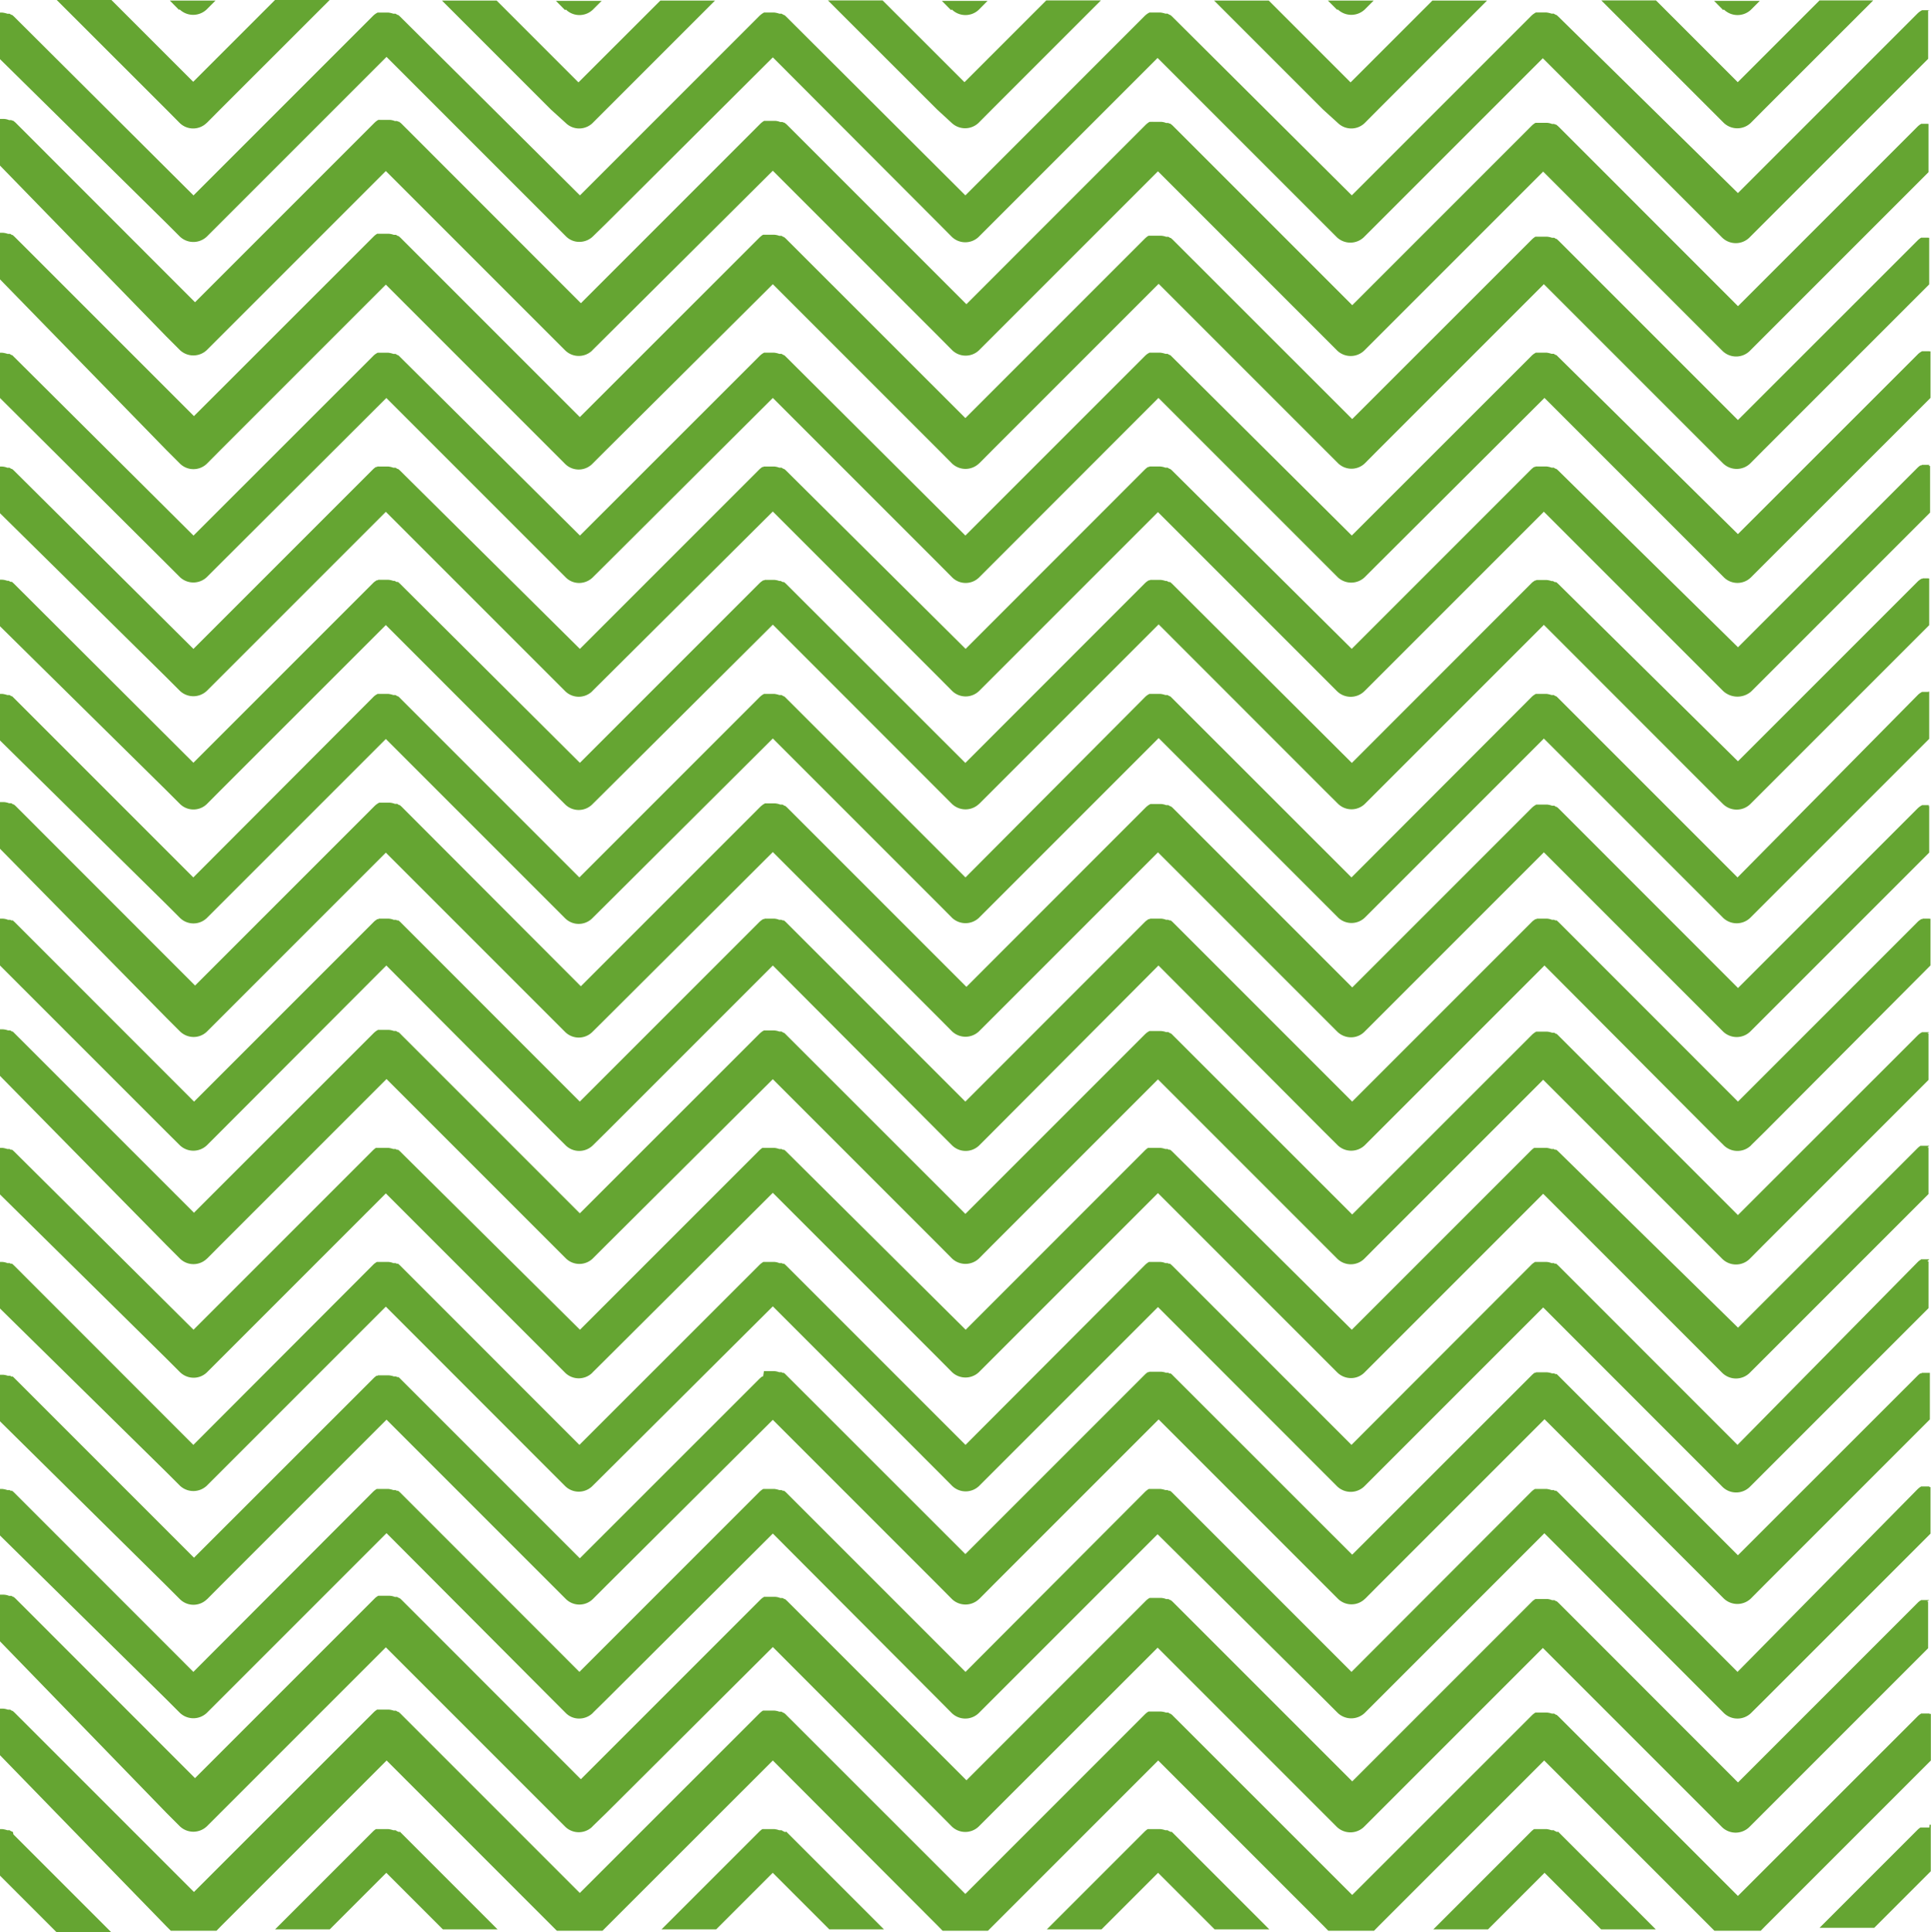 <svg xmlns="http://www.w3.org/2000/svg" width="102.417" height="102.474" viewBox="0 0 102.417 102.474">
  <path id="Path_71" data-name="Path 71" d="M204.69,498.486h0l-.052-.042h-.031l-.042-.026-.057-.036h-.119a1.244,1.244,0,0,0-.275-.062H204v2.47l3,3h2.9l-5.189-5.188Zm20.474,0h0l-.057-.042h-.031l-.042-.026a.211.211,0,0,0-.057-.036h-.119a1.2,1.2,0,0,0-.27-.062h-.649a.98.98,0,0,0-.161.13l-5.189,5.189h2.9l3-3h0l3,3h2.9L225.2,498.45Zm-11.638-90.649h0a1.021,1.021,0,0,0,1.427.01l.036-.031.706-.711,5.79-5.785h-2.9l-4.338,4.338-4.338-4.338h-2.9l5.806,5.8Zm73.065,90.649h0l-.052-.042h-.031l-.042-.026-.057-.036h-.119a1.262,1.262,0,0,0-.27-.062h-.649a.984.984,0,0,0-.161.13l-5.189,5.189h2.9l3-3h0l3,3h2.9l-5.189-5.189Zm-40.953,0h0l-.057-.042h-.031l-.036-.026-.062-.036h-.119a1.2,1.2,0,0,0-.27-.062h-.628a1.247,1.247,0,0,0-.161.13l-5.189,5.189h2.9l3-3h0l3,3h2.9l-5.189-5.189Zm-32.107-96.663a1.038,1.038,0,0,0,1.427,0h0l.472-.472h-2.423l.483.488Zm52.581,96.663h0l-.057-.042a.051.051,0,0,0-.026,0l-.041-.026-.062-.036h-.114a1.244,1.244,0,0,0-.275-.062h-.664a1.246,1.246,0,0,0-.161.13l-5.189,5.189h2.9l3-3h0l3,3h2.9l-5.189-5.189Zm-11.628-96.663a1.028,1.028,0,0,0,1.427.016h0l.467-.472h-2.423l.483.488ZM234,407.837h0a1.021,1.021,0,0,0,1.427.01h0l.711-.711,5.785-5.785h-2.9l-4.343,4.338-4.338-4.338h-2.9l5.785,5.785Zm40.953,0h0a1.021,1.021,0,0,0,1.427.01h0l.706-.711,5.785-5.785h-2.9l-4.338,4.338-4.338-4.338h-2.9l5.785,5.785Zm20.479-6.014a1.034,1.034,0,0,0,1.432.016h0l.472-.472h-2.423l.483.488Zm-20.474,0a1.038,1.038,0,0,0,1.427,0h0l.472-.472h-2.428l.488.488Zm-40.948,0a1.028,1.028,0,0,0,1.427.016h0l.472-.472h-2.423l.483.488Zm72.318,96.414h-.472a.98.98,0,0,0-.161.13l-5.189,5.189h2.9l3-3v-2.47h-.062Zm-51.854-90.4h0a1.038,1.038,0,0,0,1.427,0h0l.706-.711,5.785-5.785h-2.9l-4.338,4.338-4.343-4.338h-2.9l5.79,5.785Zm40.953,0h0a1.038,1.038,0,0,0,1.432,0h0l.706-.711,5.79-5.785h-2.849l-4.338,4.338-4.338-4.338h-2.9l5.785,5.785Zm10.9,24.153h-.342l-.041.026h-.047l-.042.031a.767.767,0,0,0-.161.13l-9.516,9.516-9.531-9.407-.052-.047h0l-.052-.047h-.073l-.057-.031-.047-.026h-.073a1,1,0,0,0-.27-.057H285.5l-.047.026h-.041l-.042.031a.767.767,0,0,0-.161.13L275.7,441.78l-9.531-9.5-.052-.047h0l-.057-.047h-.067l-.062-.031-.042-.026h-.073a1,1,0,0,0-.275-.057h-.529l-.047.026h-.042l-.047.031a.929.929,0,0,0-.161.13L255.2,441.78l-9.511-9.5-.052-.047h0l-.057-.047h-.067l-.062-.031-.042-.026h-.078a.963.963,0,0,0-.27-.057h-.493l-.047.026h-.047l-.041.031a.93.93,0,0,0-.161.13l-9.516,9.516-9.542-9.5-.052-.047h0l-.057-.047h-.073l-.057-.031-.042-.026h-.078a.963.963,0,0,0-.27-.057h-.519l-.042.026h-.047l-.042.031a.767.767,0,0,0-.161.13l-9.516,9.516-9.521-9.5-.052-.047h0l-.052-.047h-.073l-.057-.031-.047-.026h-.073a1,1,0,0,0-.275-.057H204v2.47l8.821,8.7.721.721h0a1.021,1.021,0,0,0,1.427.01h0l.706-.711,8.789-8.784h0l8.789,8.795.721.716h0a1.021,1.021,0,0,0,1.427.01h0l.711-.706,8.878-8.836h0l8.789,8.795.716.716h0a1.038,1.038,0,0,0,1.427,0l.036-.031.706-.706,8.789-8.789h0l8.789,8.795.721.716h0a1.021,1.021,0,0,0,1.427.01h0l.706-.706,8.789-8.789h0l8.789,8.795.721.716h0a1.038,1.038,0,0,0,1.432,0h0l.706-.706,8.789-8.789v-2.475h-.062Zm0-6.019h-.379L305.9,426h-.042a.982.982,0,0,0-.161.13l-9.516,9.516-9.537-9.376-.052-.047h0l-.052-.041h-.031l-.042-.026-.057-.036h-.119a1.037,1.037,0,0,0-.27-.062h-.566l-.042.026h-.042a.982.982,0,0,0-.161.13l-9.516,9.516-9.531-9.459-.052-.047h0l-.057-.041a.052.052,0,0,0-.026,0l-.041-.026-.062-.036a.1.1,0,0,0-.042,0h-.073a1.007,1.007,0,0,0-.275-.062H265.1a.1.1,0,0,0-.042,0h-.083l-.042.026h-.047a1.258,1.258,0,0,0-.161.13l-9.511,9.516-9.526-9.459-.052-.047h0l-.057-.041h-.031l-.036-.026-.062-.036a.1.1,0,0,0-.041,0h-.078a.971.971,0,0,0-.27-.062h-.54l-.047.026h-.041a1.254,1.254,0,0,0-.161.13l-9.516,9.516-9.542-9.459-.052-.047h0l-.057-.041h-.031l-.042-.026a.213.213,0,0,0-.057-.036h-.119a.97.97,0,0,0-.27-.062h-.519a.1.1,0,0,0-.042,0l-.047.026h-.042a.978.978,0,0,0-.161.13l-9.516,9.516-9.521-9.459-.052-.047h0l-.052-.041h-.031l-.042-.026-.057-.036h-.119a.846.846,0,0,0-.275-.062H204v2.475l8.821,8.7.721.721h0a1.038,1.038,0,0,0,1.427,0h0l.706-.706,8.789-8.789h0l8.789,8.789.721.721h0a1.028,1.028,0,0,0,1.427.016l.031-.036.711-.706,8.846-8.8h0l8.789,8.789.716.721h0a1.028,1.028,0,0,0,1.427.016h0l.706-.706,8.789-8.789h0l8.789,8.789.721.721h0a1.038,1.038,0,0,0,1.427,0l.036-.036.706-.706,8.789-8.789h0l8.789,8.789.721.721h0a1.115,1.115,0,0,0,1.479.031h0l.706-.706,8.789-8.789v-2.475h-.062Zm0-6.024h-.384l-.047.026-.042.026a.793.793,0,0,0-.161.135l-9.516,9.511-9.531-9.4-.052-.052h0a.423.423,0,0,0-.052-.047h-.031l-.042-.026-.057-.036h-.119a1.266,1.266,0,0,0-.27-.062h-.566l-.041.026-.042.026a.8.8,0,0,0-.161.135l-9.516,9.511-9.531-9.474-.052-.052h0a.25.25,0,0,0-.057-.047.053.053,0,0,0-.026,0l-.041-.026-.062-.036h-.114a1.246,1.246,0,0,0-.275-.062h-.576l-.042.026-.047.026a.96.96,0,0,0-.161.135l-9.511,9.511-9.511-9.474-.052-.052h0l-.057-.047h-.031l-.036-.026-.062-.036h-.119a1.2,1.2,0,0,0-.27-.062h-.54l-.047.026-.041.026a.966.966,0,0,0-.161.135l-9.516,9.511-9.542-9.474a.492.492,0,0,0-.052-.052h0l-.057-.047h-.031l-.042-.026a.212.212,0,0,0-.057-.036h-.119a1.2,1.2,0,0,0-.27-.062h-.56l-.047.026-.042.026a.8.8,0,0,0-.161.135l-9.516,9.511-9.521-9.474-.052-.052h0a.42.42,0,0,0-.052-.047h-.031l-.042-.026-.057-.036h-.119a1.246,1.246,0,0,0-.275-.062H204v2.4l8.821,8.779.721.721h0a1.038,1.038,0,0,0,1.427,0l.036-.036.706-.706,8.779-8.758h0l8.789,8.789.721.721h0a1,1,0,0,0,.716.3,1.037,1.037,0,0,0,.711-.285h0l.711-.706,8.852-8.821h0l8.789,8.789.716.721h0a1.015,1.015,0,0,0,1.427.016h0l.706-.706,8.815-8.821h0l8.789,8.789.721.721h0a1.038,1.038,0,0,0,1.427,0l.036-.036.706-.706,8.795-8.769h0l8.789,8.789.721.721h0a1.021,1.021,0,0,0,1.432.016h0l.706-.706,8.826-8.821v-2.47h-.062Zm0,18.067h-.384l-.047.026-.042.026a.8.8,0,0,0-.161.135l-9.537,9.651-9.511-9.511-.052-.052h0l-.052-.047h-.031l-.042-.026-.057-.036h-.119a1.266,1.266,0,0,0-.27-.062h-.566l-.041.026-.042.026a.8.8,0,0,0-.161.135l-9.531,9.547-9.516-9.511-.052-.052h0a.251.251,0,0,0-.057-.047h-.026l-.041-.026-.062-.036h-.114a1.244,1.244,0,0,0-.275-.062h-.576l-.042.026-.047.026a.965.965,0,0,0-.161.135l-9.505,9.547-9.516-9.511-.052-.052h0l-.057-.047h-.031l-.036-.026-.062-.036h-.119a1.2,1.2,0,0,0-.27-.062h-.54l-.047.026-.041.026a.966.966,0,0,0-.161.135l-9.547,9.547-9.511-9.511a.484.484,0,0,0-.052-.052h0l-.057-.047h-.031l-.042-.026-.057-.036h-.119a1.2,1.2,0,0,0-.27-.062h-.56l-.047.026-.042.026a.8.8,0,0,0-.161.135l-9.526,9.547-9.511-9.511-.052-.052h0a.417.417,0,0,0-.052-.047h-.031l-.042-.026-.057-.036h-.119a1.244,1.244,0,0,0-.275-.062H204v2.47l8.821,8.686.721.721h0a1.021,1.021,0,0,0,1.427.01h0l.706-.706,8.789-8.789h0l8.789,8.789.721.721h0a1.021,1.021,0,0,0,1.427.01h0l.711-.706,8.878-8.841h0l8.789,8.789.716.721h0a1.038,1.038,0,0,0,1.427,0l.036-.036.706-.706,8.789-8.789h0l8.789,8.789.721.721h0a1.021,1.021,0,0,0,1.427.01h0l.706-.706,8.789-8.789h0l8.789,8.789.721.721h0a1.038,1.038,0,0,0,1.432,0h0l.706-.706,8.789-8.789v-2.511h-.062Zm0-24.09h-.431l-.042.026a1,1,0,0,0-.161.135l-9.516,9.511-9.511-9.511-.052-.047h0l-.052-.047h-.031l-.041-.026-.057-.036h-.119a1,1,0,0,0-.27-.057h-.607l-.041.026a1.008,1.008,0,0,0-.161.135l-9.516,9.511-9.516-9.511-.052-.047-.057-.047h-.026l-.042-.026-.062-.036h-.114a1,1,0,0,0-.275-.057h-.654l-.047.026a1.3,1.3,0,0,0-.161.135l-9.511,9.511-9.516-9.511-.052-.047h0l-.057-.047h-.031l-.036-.026-.062-.036h-.119a.967.967,0,0,0-.27-.057h-.586l-.042.026a1.306,1.306,0,0,0-.161.135l-9.516,9.511-9.511-9.511-.052-.047h0l-.057-.047H225.1l-.042-.026-.057-.036h-.119a.964.964,0,0,0-.27-.057h-.607l-.041.026a1.009,1.009,0,0,0-.161.135l-9.516,9.511-9.511-9.511-.052-.047h0l-.052-.047h-.031l-.042-.026-.057-.036h-.119a1,1,0,0,0-.275-.057H204v2.47l8.821,9.049.721.721h0a1.021,1.021,0,0,0,1.427.01h0l.706-.711,8.789-8.789h0l8.789,8.789.721.721h0a1.021,1.021,0,0,0,1.427.01h0l.711-.711,8.878-8.831h0l8.789,8.789.716.721h0a1.038,1.038,0,0,0,1.427,0l.036-.031.706-.711,8.789-8.789h0l8.789,8.789.721.721h0a1.021,1.021,0,0,0,1.427.01h0l.706-.711,8.789-8.789h0l8.789,8.789.721.721h0a1.038,1.038,0,0,0,1.432,0h0l.706-.711,8.789-8.789v-2.47h-.062Zm0,30.094h-.379l-.047.026-.042.026a.978.978,0,0,0-.161.13l-9.516,9.516-9.511-9.516-.052-.047h0l-.052-.042h-.031l-.041-.026-.057-.036h-.119a1.036,1.036,0,0,0-.27-.062h-.566l-.042.026-.042.026a.986.986,0,0,0-.161.13l-9.516,9.516-9.516-9.516-.052-.047h0l-.057-.041a.052.052,0,0,0-.026,0l-.042-.026-.062-.036h-.114a1,1,0,0,0-.275-.062h-.56l-.042.026-.047.026a1.258,1.258,0,0,0-.161.13l-9.511,9.516-9.516-9.516-.052-.047h0l-.057-.042H245.6l-.036-.026-.062-.036h-.119a.969.969,0,0,0-.27-.062h-.54l-.047.026-.042.026a1.256,1.256,0,0,0-.161.13l-9.516,9.516L225.3,444.1l-.052-.047h0l-.057-.042h-.031l-.042-.026a.211.211,0,0,0-.057-.036h-.119a.971.971,0,0,0-.27-.062h-.56l-.047.026-.042.026a.981.981,0,0,0-.161.13l-9.516,9.516-9.511-9.516-.052-.047h0l-.052-.042H204.7l-.041-.026-.057-.036h-.119a1.006,1.006,0,0,0-.275-.062H204v2.475l8.821,8.961.721.721h0a1.038,1.038,0,0,0,.721.3,1.007,1.007,0,0,0,.706-.28h0l.706-.706,8.789-8.789h0l8.789,8.789.721.721h0a1.028,1.028,0,0,0,1.427.016h0l.711-.706,8.878-8.852h0l8.789,8.789.716.721h0a1.038,1.038,0,0,0,1.427,0h0l.706-.706,8.789-8.789h0l8.789,8.789.721.721h0a1.038,1.038,0,0,0,.721.3,1.007,1.007,0,0,0,.706-.28l.036-.036.706-.706,8.789-8.789h0l8.789,8.789.721.721h0a1.038,1.038,0,0,0,1.432,0h0l.706-.706,8.789-8.789v-2.475h-.062Zm.041-42.157h-.425l-.047.026-.042.026a.982.982,0,0,0-.161.13l-9.516,9.516-9.531-9.365-.052-.047h0l-.052-.041h-.031l-.042-.026-.057-.036h-.119a1.27,1.27,0,0,0-.27-.062h-.566l-.041.026-.042.026a.985.985,0,0,0-.161.13l-9.516,9.516-9.531-9.485-.052-.047h0l-.057-.041a.052.052,0,0,0-.026,0l-.041-.026-.062-.036h-.114a1.251,1.251,0,0,0-.275-.062h-.576l-.042.026-.047.026a1.254,1.254,0,0,0-.161.13l-9.511,9.516-9.511-9.485-.052-.047h0l-.057-.041h-.031l-.036-.026-.062-.036h-.119a1.2,1.2,0,0,0-.27-.062h-.54l-.047.026-.041.026a1.255,1.255,0,0,0-.161.13l-9.516,9.516-9.542-9.485-.052-.047h0l-.057-.041h-.031l-.042-.026a.214.214,0,0,0-.057-.036h-.119a1.2,1.2,0,0,0-.27-.062h-.56l-.047.026-.042.026a.982.982,0,0,0-.161.13l-9.516,9.516-9.521-9.485-.052-.047h0l-.052-.041h-.031l-.042-.026-.057-.036h-.119a1.251,1.251,0,0,0-.275-.062H204v2.47l8.821,8.691.721.721h0a1.038,1.038,0,0,0,1.427,0l.036-.036.706-.706,8.789-8.789h0l8.789,8.789.721.721h0a.991.991,0,0,0,.716.3,1.038,1.038,0,0,0,.711-.28h0l.732-.716,8.821-8.789h0l8.769,8.789.716.721h0a1.028,1.028,0,0,0,1.427.016h0l.706-.706,8.789-8.789h0l8.789,8.789.721.721h0a1.038,1.038,0,0,0,1.427,0h0l.706-.706,8.789-8.789h0l8.789,8.789.721.721h0a1.034,1.034,0,0,0,1.432.016h0l.706-.706,8.789-8.789V401.88Zm-.041,90.333h-.431l-.042.026a1,1,0,0,0-.161.135l-9.516,9.511-9.511-9.511-.052-.047h0l-.052-.047h-.031l-.041-.026-.057-.036h-.119a1,1,0,0,0-.27-.057h-.607l-.041.026a1.009,1.009,0,0,0-.161.135l-9.516,9.511L266.2,492.3a.221.221,0,0,0-.052-.047h0l-.057-.047h-.026l-.042-.026-.062-.036h-.114a1,1,0,0,0-.275-.057h-.654l-.047.026a1.3,1.3,0,0,0-.161.135L255.2,501.76l-9.516-9.511a.225.225,0,0,0-.052-.047h0l-.057-.047h-.031l-.036-.026-.062-.036h-.119a.968.968,0,0,0-.27-.057h-.586l-.042.026a1.3,1.3,0,0,0-.161.135l-9.516,9.511-9.511-9.511-.052-.047h0l-.057-.047H225.1l-.042-.026-.057-.036a.105.105,0,0,1-.042,0h-.078a.967.967,0,0,0-.27-.057h-.607l-.041.026a1.008,1.008,0,0,0-.161.135l-9.516,9.511-9.511-9.511-.052-.047h0l-.052-.047h-.031l-.042-.026-.057-.036h-.119a1,1,0,0,0-.275-.057H204v2.47l8.821,9.07.239.239h2.423l.233-.239,8.789-8.789h0l8.789,8.789.239.239h2.423l.239-.239,8.795-8.789h0l8.769,8.789.233.239H256.4l.239-.239,8.789-8.789h0l8.789,8.789.233.239h2.428l.234-.239,8.789-8.789h0l8.789,8.789.239.239h2.459l.233-.239,8.789-8.789v-2.47h-.062Zm0-84.309H305.9l-.042.026a.98.98,0,0,0-.161.13l-9.516,9.516-9.511-9.516-.052-.047h0l-.052-.042-.031-.026h-.041l-.057-.031h-.119a.846.846,0,0,0-.27-.062h-.607l-.042.026a.983.983,0,0,0-.161.13l-9.516,9.516-9.516-9.516-.052-.047h0l-.057-.042-.026-.026h-.042l-.062-.031a.1.1,0,0,0-.042,0h-.073a.844.844,0,0,0-.275-.062h-.436a.1.1,0,0,0-.042,0h-.124l-.047.026a1.261,1.261,0,0,0-.161.13l-9.511,9.516-9.516-9.516-.052-.047h0l-.057-.042-.031-.026h-.036l-.062-.031a.1.1,0,0,0-.041,0h-.078a.818.818,0,0,0-.27-.062h-.586l-.042.026a1.26,1.26,0,0,0-.161.13L234.81,417.4l-9.511-9.516-.052-.047h0l-.057-.041-.031-.026h-.042l-.057-.031h-.119a.82.82,0,0,0-.27-.062h-.519a.1.1,0,0,0-.042,0h-.047l-.042.026a.982.982,0,0,0-.161.13l-9.516,9.516-9.511-9.516-.052-.047h0l-.052-.041-.031-.026h-.041l-.057-.031h-.119a.847.847,0,0,0-.275-.062H204V410.1l8.821,9.064.721.721h0a1.038,1.038,0,0,0,1.427,0h0l.706-.706,8.789-8.789h0l8.789,8.789.721.721h0a1.028,1.028,0,0,0,1.427.016l.031-.036.711-.706,8.846-8.8h0l8.789,8.789.716.721h0a1.028,1.028,0,0,0,1.427.016h0l.706-.706,8.789-8.789h0l8.789,8.789.721.721h0a1.038,1.038,0,0,0,1.427,0h0l.706-.706,8.789-8.789h0l8.789,8.789.721.721h0a1.034,1.034,0,0,0,1.432.016h0l.706-.706,8.789-8.789V407.9h-.062Zm0,72.266h-.431l-.042.026a.979.979,0,0,0-.161.13l-9.537,9.677-9.511-9.516-.052-.047h0l-.052-.042h-.073l-.057-.036h-.119a1.268,1.268,0,0,0-.27-.062h-.607l-.042.026a.982.982,0,0,0-.161.13l-9.531,9.547-9.516-9.516-.052-.047h0l-.057-.042a.051.051,0,0,0-.026,0h-.041l-.062-.036h-.114a1.241,1.241,0,0,0-.275-.062h-.6l-.047.026a1.253,1.253,0,0,0-.161.13l-9.521,9.547-9.516-9.516-.052-.047h0l-.057-.042h-.067l-.062-.036h-.119a1.2,1.2,0,0,0-.27-.062h-.586l-.041.026a1.249,1.249,0,0,0-.161.13l-9.547,9.547-9.511-9.516-.052-.047h0l-.057-.042h-.073a.212.212,0,0,0-.057-.036h-.119a1.192,1.192,0,0,0-.27-.062h-.607l-.042.026a.98.98,0,0,0-.161.13l-9.526,9.547-9.511-9.516-.052-.047h0l-.052-.042h-.073l-.057-.036h-.119a1.241,1.241,0,0,0-.275-.062H204v2.47l8.821,8.686.721.721h0a1.038,1.038,0,0,0,1.427,0l.036-.036.706-.706,8.789-8.789h0l8.779,8.81.721.721h0a.991.991,0,0,0,.716.3,1.038,1.038,0,0,0,.711-.28l.031-.036.711-.7,8.821-8.795h0l8.769,8.795.716.721h0a1.028,1.028,0,0,0,1.427.016h0l.706-.706,8.789-8.789h0l8.836,8.758.721.721h0a1.038,1.038,0,0,0,1.427,0l.036-.036.706-.706,8.789-8.789h0l8.795,8.81.721.721h0a1.034,1.034,0,0,0,1.432.016h0l.742-.737,8.789-8.789v-2.47h-.062Zm0,6.024H305.9l-.042.026a.768.768,0,0,0-.161.13l-9.516,9.516-9.511-9.516-.052-.047h0l-.052-.047h-.031l-.041-.026-.057-.031h-.119a.845.845,0,0,0-.27-.062h-.607l-.042.026a.772.772,0,0,0-.161.13l-9.516,9.516-9.516-9.516-.052-.047h0l-.057-.047h-.026l-.042-.026-.062-.031h-.114a.85.85,0,0,0-.275-.062h-.6l-.047.026a.933.933,0,0,0-.161.13l-9.511,9.516-9.516-9.516-.052-.047h0l-.057-.047H245.6l-.036-.026-.062-.031h-.119a.818.818,0,0,0-.27-.062h-.586l-.042.026a.929.929,0,0,0-.161.13l-9.516,9.516-9.511-9.516-.052-.047h0l-.057-.047h-.031l-.042-.026-.057-.031h-.119a.82.82,0,0,0-.27-.062h-.607l-.042.026a.767.767,0,0,0-.161.13l-9.516,9.516-9.511-9.516-.052-.047h0l-.052-.047H204.7l-.041-.026-.057-.031h-.119a.844.844,0,0,0-.275-.062H204v2.475l8.821,9.09.721.721h0a1.038,1.038,0,0,0,1.427,0h0l.706-.706,8.789-8.789h0l8.789,8.789.721.721h0a1.028,1.028,0,0,0,1.427.016l.031-.036.737-.716,8.821-8.789h0l8.769,8.789.716.721h0a1.028,1.028,0,0,0,1.427.016h0l.706-.706L265.4,488.7h0l8.789,8.789.721.721h0a1.038,1.038,0,0,0,1.427,0h0l.706-.706,8.789-8.789h0l8.789,8.789.721.721h0a1.038,1.038,0,0,0,1.427,0h0l.706-.706,8.789-8.789v-2.475H306.2Zm0-36.138h-.342l-.041.026h-.047l-.042.031a.768.768,0,0,0-.161.13l-9.516,9.516-9.511-9.516-.052-.047h0l-.052-.047h-.073l-.057-.031h-.119a.844.844,0,0,0-.27-.062h-.519l-.047.026h-.042l-.041.031a.768.768,0,0,0-.161.13l-9.516,9.516-9.516-9.516-.052-.047h0l-.057-.047h-.067l-.062-.031a.1.1,0,0,0-.041,0h-.073a.845.845,0,0,0-.275-.062h-.566l-.047.026h-.042l-.047.031a.929.929,0,0,0-.161.13l-9.511,9.516-9.516-9.516-.052-.047h0l-.057-.047h-.067l-.062-.031a.1.1,0,0,0-.042,0h-.078a.819.819,0,0,0-.27-.062h-.493l-.047.026h-.047l-.042.031a.931.931,0,0,0-.161.13l-9.516,9.516-9.511-9.516-.052-.047h0l-.057-.047h-.073L225,450.1h-.119a.819.819,0,0,0-.27-.062H224.1l-.042.026h-.047l-.041.031a.769.769,0,0,0-.161.13l-9.516,9.516-9.511-9.516-.052-.047h0l-.052-.047H204.6l-.057-.031h-.119a.845.845,0,0,0-.275-.062H204v2.485l8.821,8.821.721.716h0a1.038,1.038,0,0,0,1.427,0h0l.706-.706,8.815-8.831h0l8.789,8.821.721.716h0a1.028,1.028,0,0,0,1.427.016h0l.742-.732,8.821-8.821h0l8.789,8.821.716.716h0a1.028,1.028,0,0,0,1.427.016h0l.706-.706,8.815-8.847h0l8.789,8.821.721.716h0a1.038,1.038,0,0,0,1.427,0h0l.706-.706,8.831-8.831h0l8.789,8.821.721.716h0a1.034,1.034,0,0,0,1.432.016l.031-.036.711-.7,8.789-8.821v-2.475h-.062Zm0,24.09h-.384l-.047.026h-.042a1,1,0,0,0-.161.135l-9.516,9.511-9.511-9.511-.052-.052h0l-.052-.047h-.073l-.057-.036h-.119a1,1,0,0,0-.27-.057h-.565l-.042.026h-.041a1.006,1.006,0,0,0-.161.135l-9.516,9.511-9.516-9.511-.052-.052h0l-.057-.047h-.067l-.062-.036h-.114a1,1,0,0,0-.275-.057h-.612l-.042.026h-.047a1.3,1.3,0,0,0-.161.135l-9.511,9.511-9.516-9.511-.052-.052h0l-.057-.047h-.067l-.062-.036h-.119a.965.965,0,0,0-.27-.057h-.54l-.047.28h-.042a1.308,1.308,0,0,0-.161.135l-9.516,9.511-9.511-9.511-.052-.052h0l-.057-.047h-.073l-.057-.036h-.119a.966.966,0,0,0-.27-.057h-.56l-.047.026h-.041a1.01,1.01,0,0,0-.161.135l-9.516,9.511-9.511-9.511-.052-.052h0l-.052-.047H204.6l-.057-.036h-.119a1,1,0,0,0-.275-.057H204v2.47l8.821,8.712.721.721h0a1.021,1.021,0,0,0,1.427.01l.036-.031.706-.711,8.789-8.789h0l8.789,8.789.721.721h0a1.021,1.021,0,0,0,1.427.01h0l.711-.711,8.841-8.8h0l8.789,8.789.716.721h0a1.038,1.038,0,0,0,1.427,0l.036-.031.706-.711,8.789-8.789h0l8.789,8.789.721.721h0a1.021,1.021,0,0,0,1.427.01l.036-.031.706-.711,8.789-8.789h0l8.789,8.789.721.721h0a1.038,1.038,0,0,0,1.432,0h0l.706-.711,8.789-8.789v-2.47H306.3Zm0-18.067h-.384l-.047.026-.042.026a1.008,1.008,0,0,0-.161.135l-9.516,9.511-9.511-9.511-.052-.052h0l-.052-.047h-.031l-.041-.026-.057-.036h-.119a1,1,0,0,0-.27-.057h-.565l-.042.026-.041.026a1.009,1.009,0,0,0-.161.135l-9.516,9.511-9.516-9.511-.052-.052h0l-.057-.047h-.026l-.042-.026-.062-.036h-.114a1,1,0,0,0-.275-.057h-.612l-.042.026-.047.026a1.3,1.3,0,0,0-.161.135l-9.511,9.511-9.516-9.511-.052-.052h0l-.057-.047h-.031l-.036-.026-.062-.036h-.119a.965.965,0,0,0-.27-.057h-.54l-.047.026-.042.026a1.3,1.3,0,0,0-.161.135l-9.516,9.511-9.511-9.511a.488.488,0,0,0-.052-.052h0l-.057-.047H225.1l-.042-.026-.057-.036h-.119a.965.965,0,0,0-.27-.057h-.56l-.047.026-.041.026a1.01,1.01,0,0,0-.161.135l-9.516,9.511-9.511-9.511-.052-.052h0l-.052-.047h-.031L204.6,456l-.057-.036h-.119a1,1,0,0,0-.275-.057H204v2.47l8.821,8.966.721.721h0a1.021,1.021,0,0,0,1.427.01l.036-.031.706-.711,8.789-8.789h0l8.789,8.789.721.721h0a1.021,1.021,0,0,0,1.427.01h0l.711-.711,8.841-8.8h0l8.789,8.789.716.721h0a1.038,1.038,0,0,0,1.427,0h0l.706-.711,8.789-8.789h0l8.789,8.789.721.721h0a1.021,1.021,0,0,0,1.427.01h0l.706-.711,8.789-8.789h0l8.789,8.789.721.721h0a1.038,1.038,0,0,0,1.432,0h0l.706-.711,8.789-8.789v-2.47h-.062Zm0,12.043H305.9l-.042.031a.766.766,0,0,0-.161.13l-9.542,9.682-9.511-9.516-.052-.047h0l-.052-.047h-.073l-.057-.031h-.119a.846.846,0,0,0-.27-.062h-.607l-.042.031a.768.768,0,0,0-.161.13l-9.531,9.542-9.516-9.516-.052-.047h0l-.057-.047h-.067l-.062-.031h-.114a.846.846,0,0,0-.275-.062h-.6l-.047.031a.926.926,0,0,0-.161.13l-9.521,9.542-9.516-9.516-.052-.047h0l-.057-.047h-.067l-.062-.031h-.119a.819.819,0,0,0-.27-.062h-.586l-.041.031a.927.927,0,0,0-.161.13l-9.547,9.542-9.511-9.516-.052-.047h0l-.057-.047h-.073l-.057-.031h-.119a.819.819,0,0,0-.27-.062h-.607l-.042.031a.768.768,0,0,0-.161.13l-9.526,9.542-9.511-9.516-.052-.047h0l-.052-.047h-.073l-.057-.031h-.119a.846.846,0,0,0-.275-.062H204v2.47l8.821,8.675.721.721h0a1.038,1.038,0,0,0,1.427,0h0l.706-.706,8.789-8.789h0l8.789,8.795.721.721h0a1.028,1.028,0,0,0,1.427.016h0l.711-.706,8.878-8.841h0l8.789,8.795.716.721h0a1.028,1.028,0,0,0,1.427.016h0l.706-.706,8.789-8.789h0l8.789,8.795.721.721h0a1.038,1.038,0,0,0,1.427,0h0l.706-.706,8.789-8.789h0l8.789,8.795.721.721h0a1.034,1.034,0,0,0,1.432.016h0l.706-.706,8.789-8.789v-2.475h-.062Zm0-6.019h-.467a.98.98,0,0,0-.161.13l-9.516,9.516-9.537-9.35-.052-.047h0l-.052-.042h-.073l-.057-.036h-.119a1.27,1.27,0,0,0-.27-.062h-.649a.981.981,0,0,0-.161.13l-9.516,9.516-9.531-9.459-.052-.047h0l-.057-.042a.052.052,0,0,0-.026,0h-.041l-.062-.036h-.114a1.244,1.244,0,0,0-.275-.062h-.649a1.253,1.253,0,0,0-.161.13l-9.511,9.516-9.526-9.459-.052-.047h0l-.057-.042h-.067l-.062-.036h-.119a1.2,1.2,0,0,0-.27-.062h-.628a1.249,1.249,0,0,0-.161.13l-9.516,9.516-9.542-9.459-.052-.047h0l-.057-.042h-.073a.212.212,0,0,0-.057-.036h-.119a1.2,1.2,0,0,0-.27-.062h-.649a.979.979,0,0,0-.161.13l-9.516,9.516-9.521-9.459-.052-.047h0l-.052-.042h-.073l-.057-.036h-.119a1.244,1.244,0,0,0-.275-.062H204v2.47l8.821,8.7.721.721h0a1.038,1.038,0,0,0,.721.3,1.007,1.007,0,0,0,.706-.28h0l.706-.706,8.789-8.789h0l8.789,8.789.721.721h0a1.028,1.028,0,0,0,1.427.016l.031-.036.711-.706,8.846-8.815h0l8.789,8.789.716.721h0a1.038,1.038,0,0,0,1.427,0h0l.706-.706,8.789-8.789h0l8.789,8.789.721.721h0a1.038,1.038,0,0,0,.721.3,1.006,1.006,0,0,0,.706-.28h0l.706-.706,8.789-8.789h0l8.789,8.789.721.721h0a1.038,1.038,0,0,0,1.432,0h0l.706-.706,8.789-8.789v-2.47h-.062Z" transform="translate(-204 -401.32)" fill="#65a532"/>
</svg>
